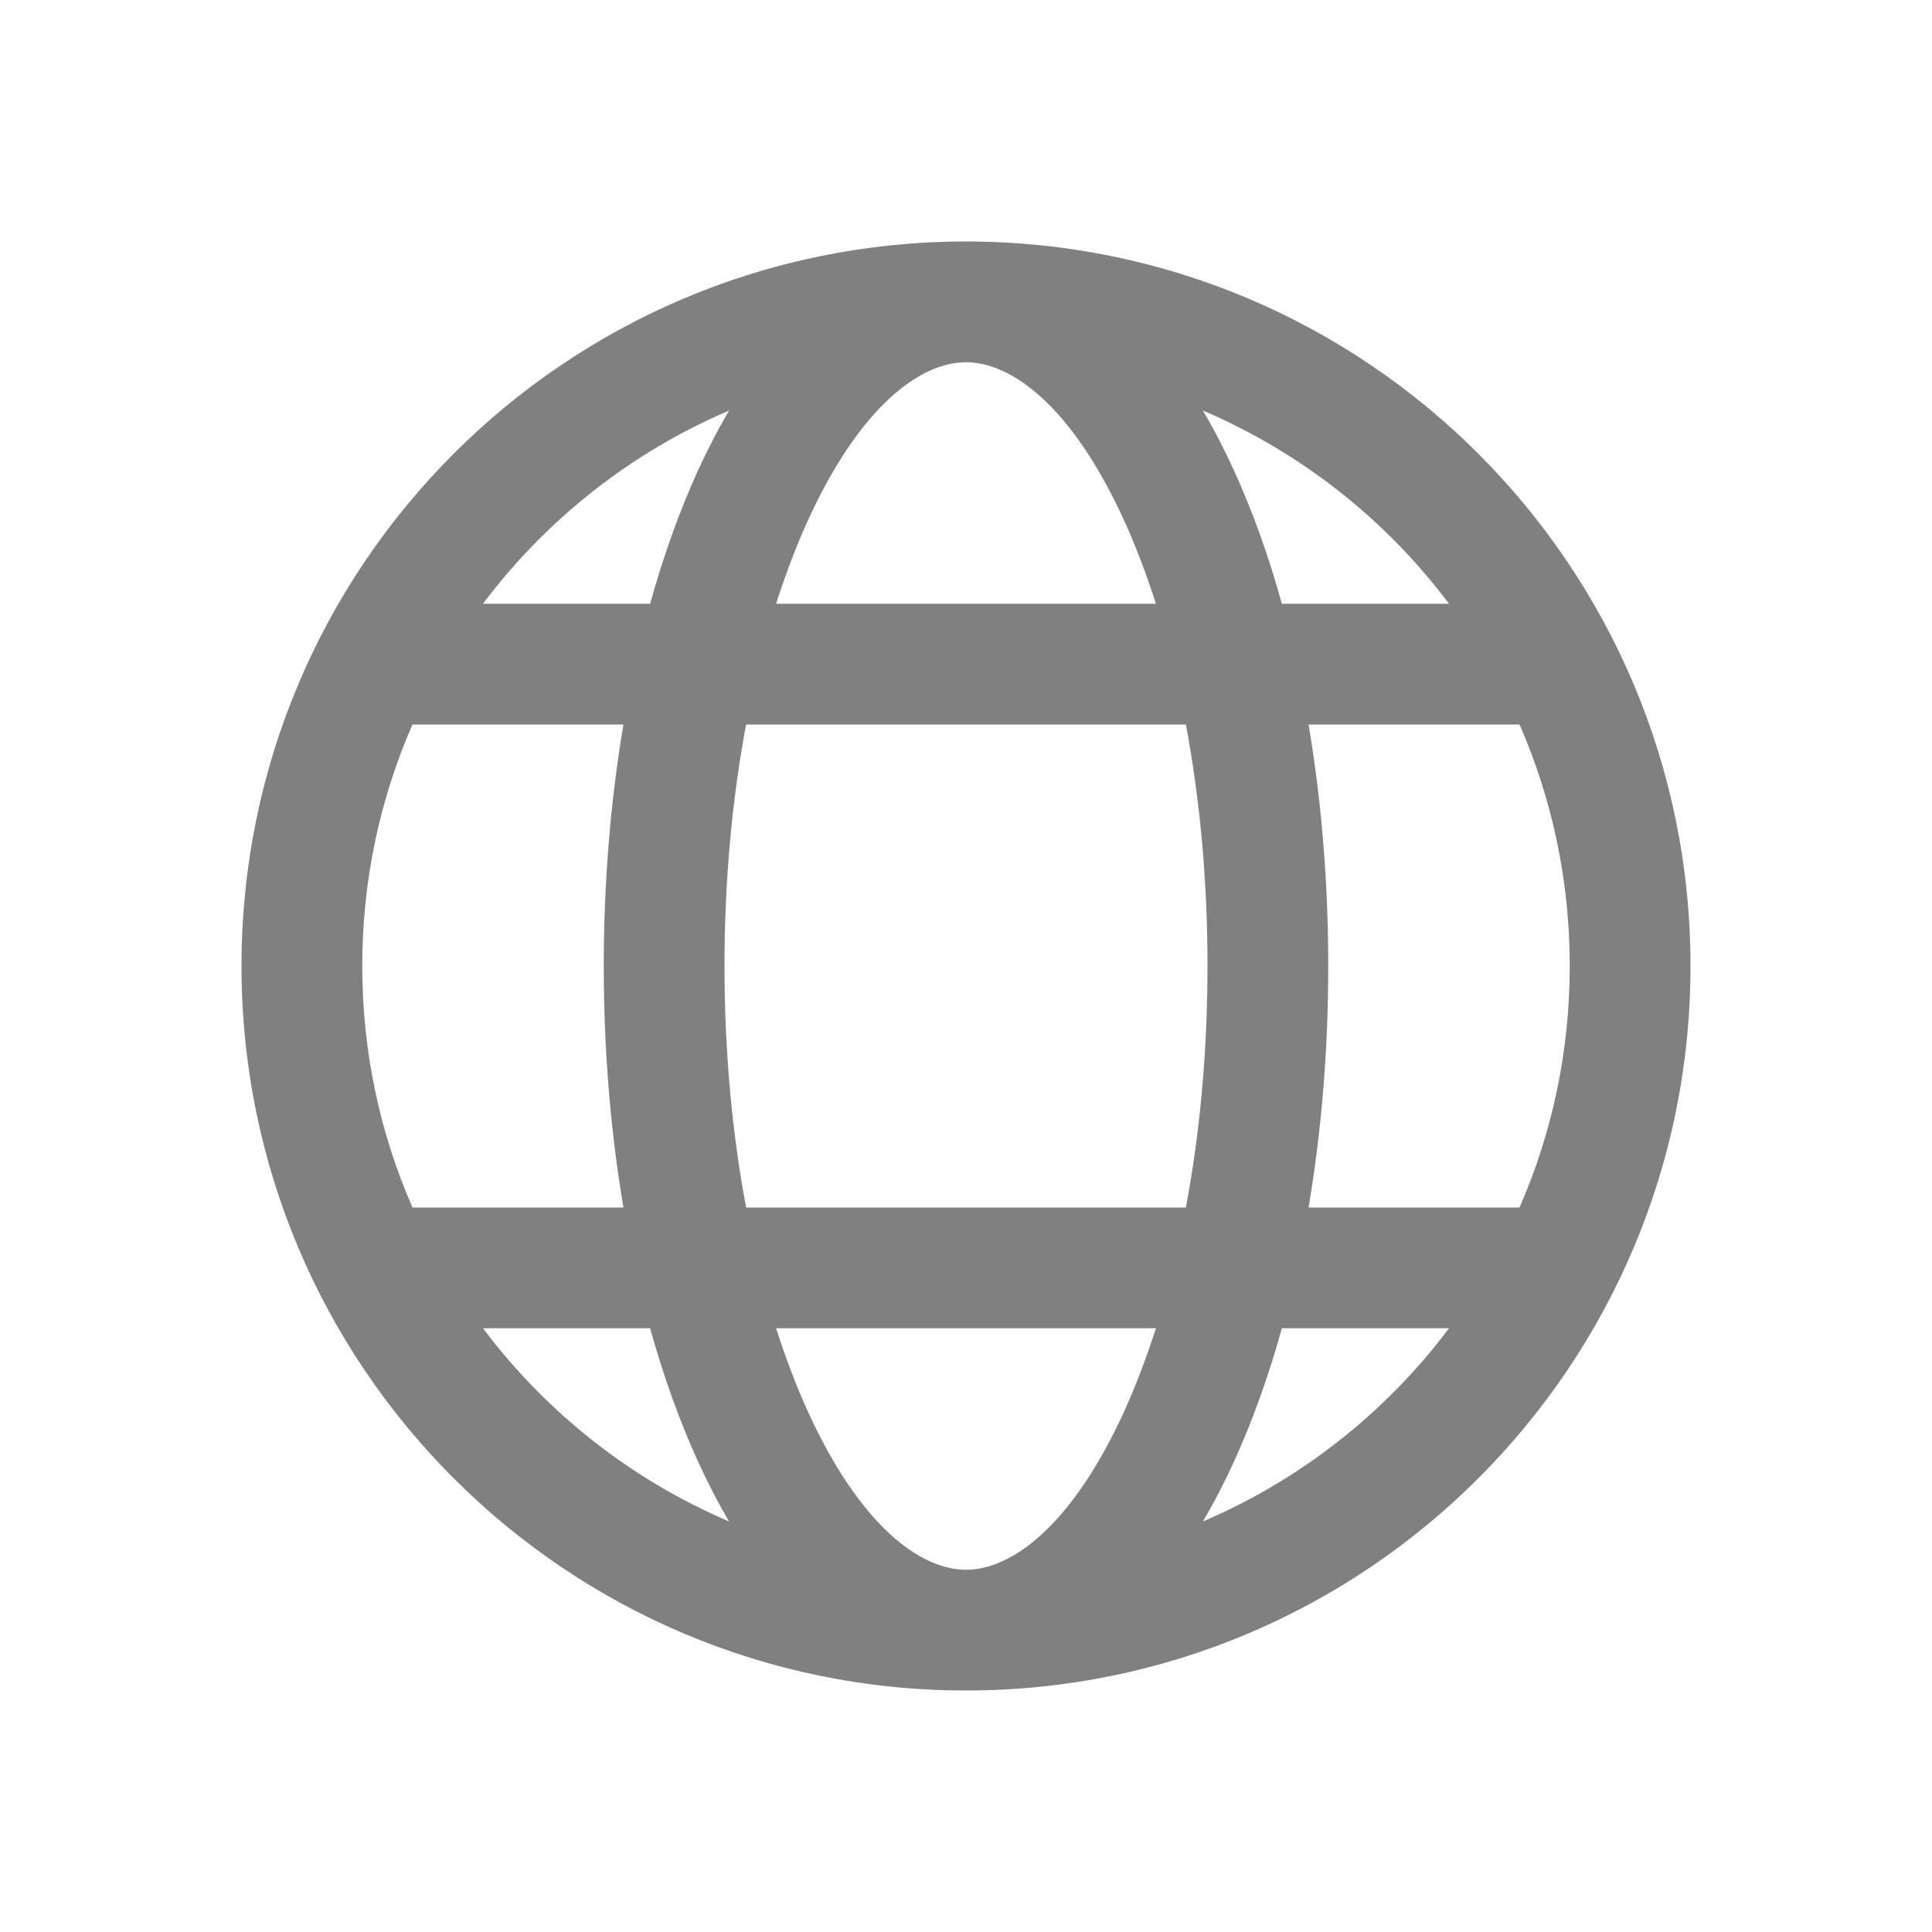 <svg width="16" height="16" fill="none" xmlns="http://www.w3.org/2000/svg">
    <path d="M8 14C11.314 14 14 11.314 14 8C14 4.686 11.314 2 8 2C4.686 2 2 4.686 2 8C2 11.314 4.686 14 8 14ZM8 3C8.374 3 8.875 3.356 9.313 4.318C9.407 4.526 9.494 4.754 9.573 5H6.427C6.506 4.754 6.593 4.526 6.687 4.318C7.125 3.356 7.626 3 8 3ZM5.777 3.904C5.626 4.236 5.494 4.604 5.384 5H4C4.523 4.303 5.225 3.747 6.038 3.4C5.943 3.561 5.856 3.73 5.777 3.904ZM5.163 6C5.057 6.628 5 7.301 5 8C5 8.699 5.057 9.373 5.163 10H3.416C3.148 9.388 3 8.711 3 8C3 7.289 3.148 6.612 3.416 6H5.163ZM5.384 11C5.494 11.396 5.626 11.764 5.777 12.096C5.856 12.27 5.943 12.439 6.038 12.6C5.225 12.253 4.523 11.697 4 11H5.384ZM6.427 11H9.573C9.494 11.245 9.407 11.474 9.313 11.682C8.875 12.644 8.374 13 8 13C7.626 13 7.125 12.644 6.687 11.682C6.593 11.474 6.506 11.245 6.427 11ZM9.821 10H6.179C6.064 9.389 6 8.714 6 8C6 7.286 6.064 6.611 6.179 6H9.821C9.936 6.611 10 7.286 10 8C10 8.714 9.936 9.389 9.821 10ZM10.616 11H12C11.477 11.697 10.775 12.253 9.962 12.6C10.057 12.439 10.144 12.27 10.223 12.096C10.374 11.764 10.506 11.396 10.616 11ZM12.584 10H10.837C10.943 9.373 11 8.699 11 8C11 7.301 10.943 6.628 10.837 6H12.584C12.852 6.612 13 7.289 13 8C13 8.711 12.852 9.388 12.584 10ZM9.962 3.4C10.775 3.747 11.477 4.303 12 5H10.616C10.506 4.604 10.374 4.236 10.223 3.904C10.144 3.73 10.057 3.561 9.962 3.4Z"
          fill="#808080"/>
</svg>